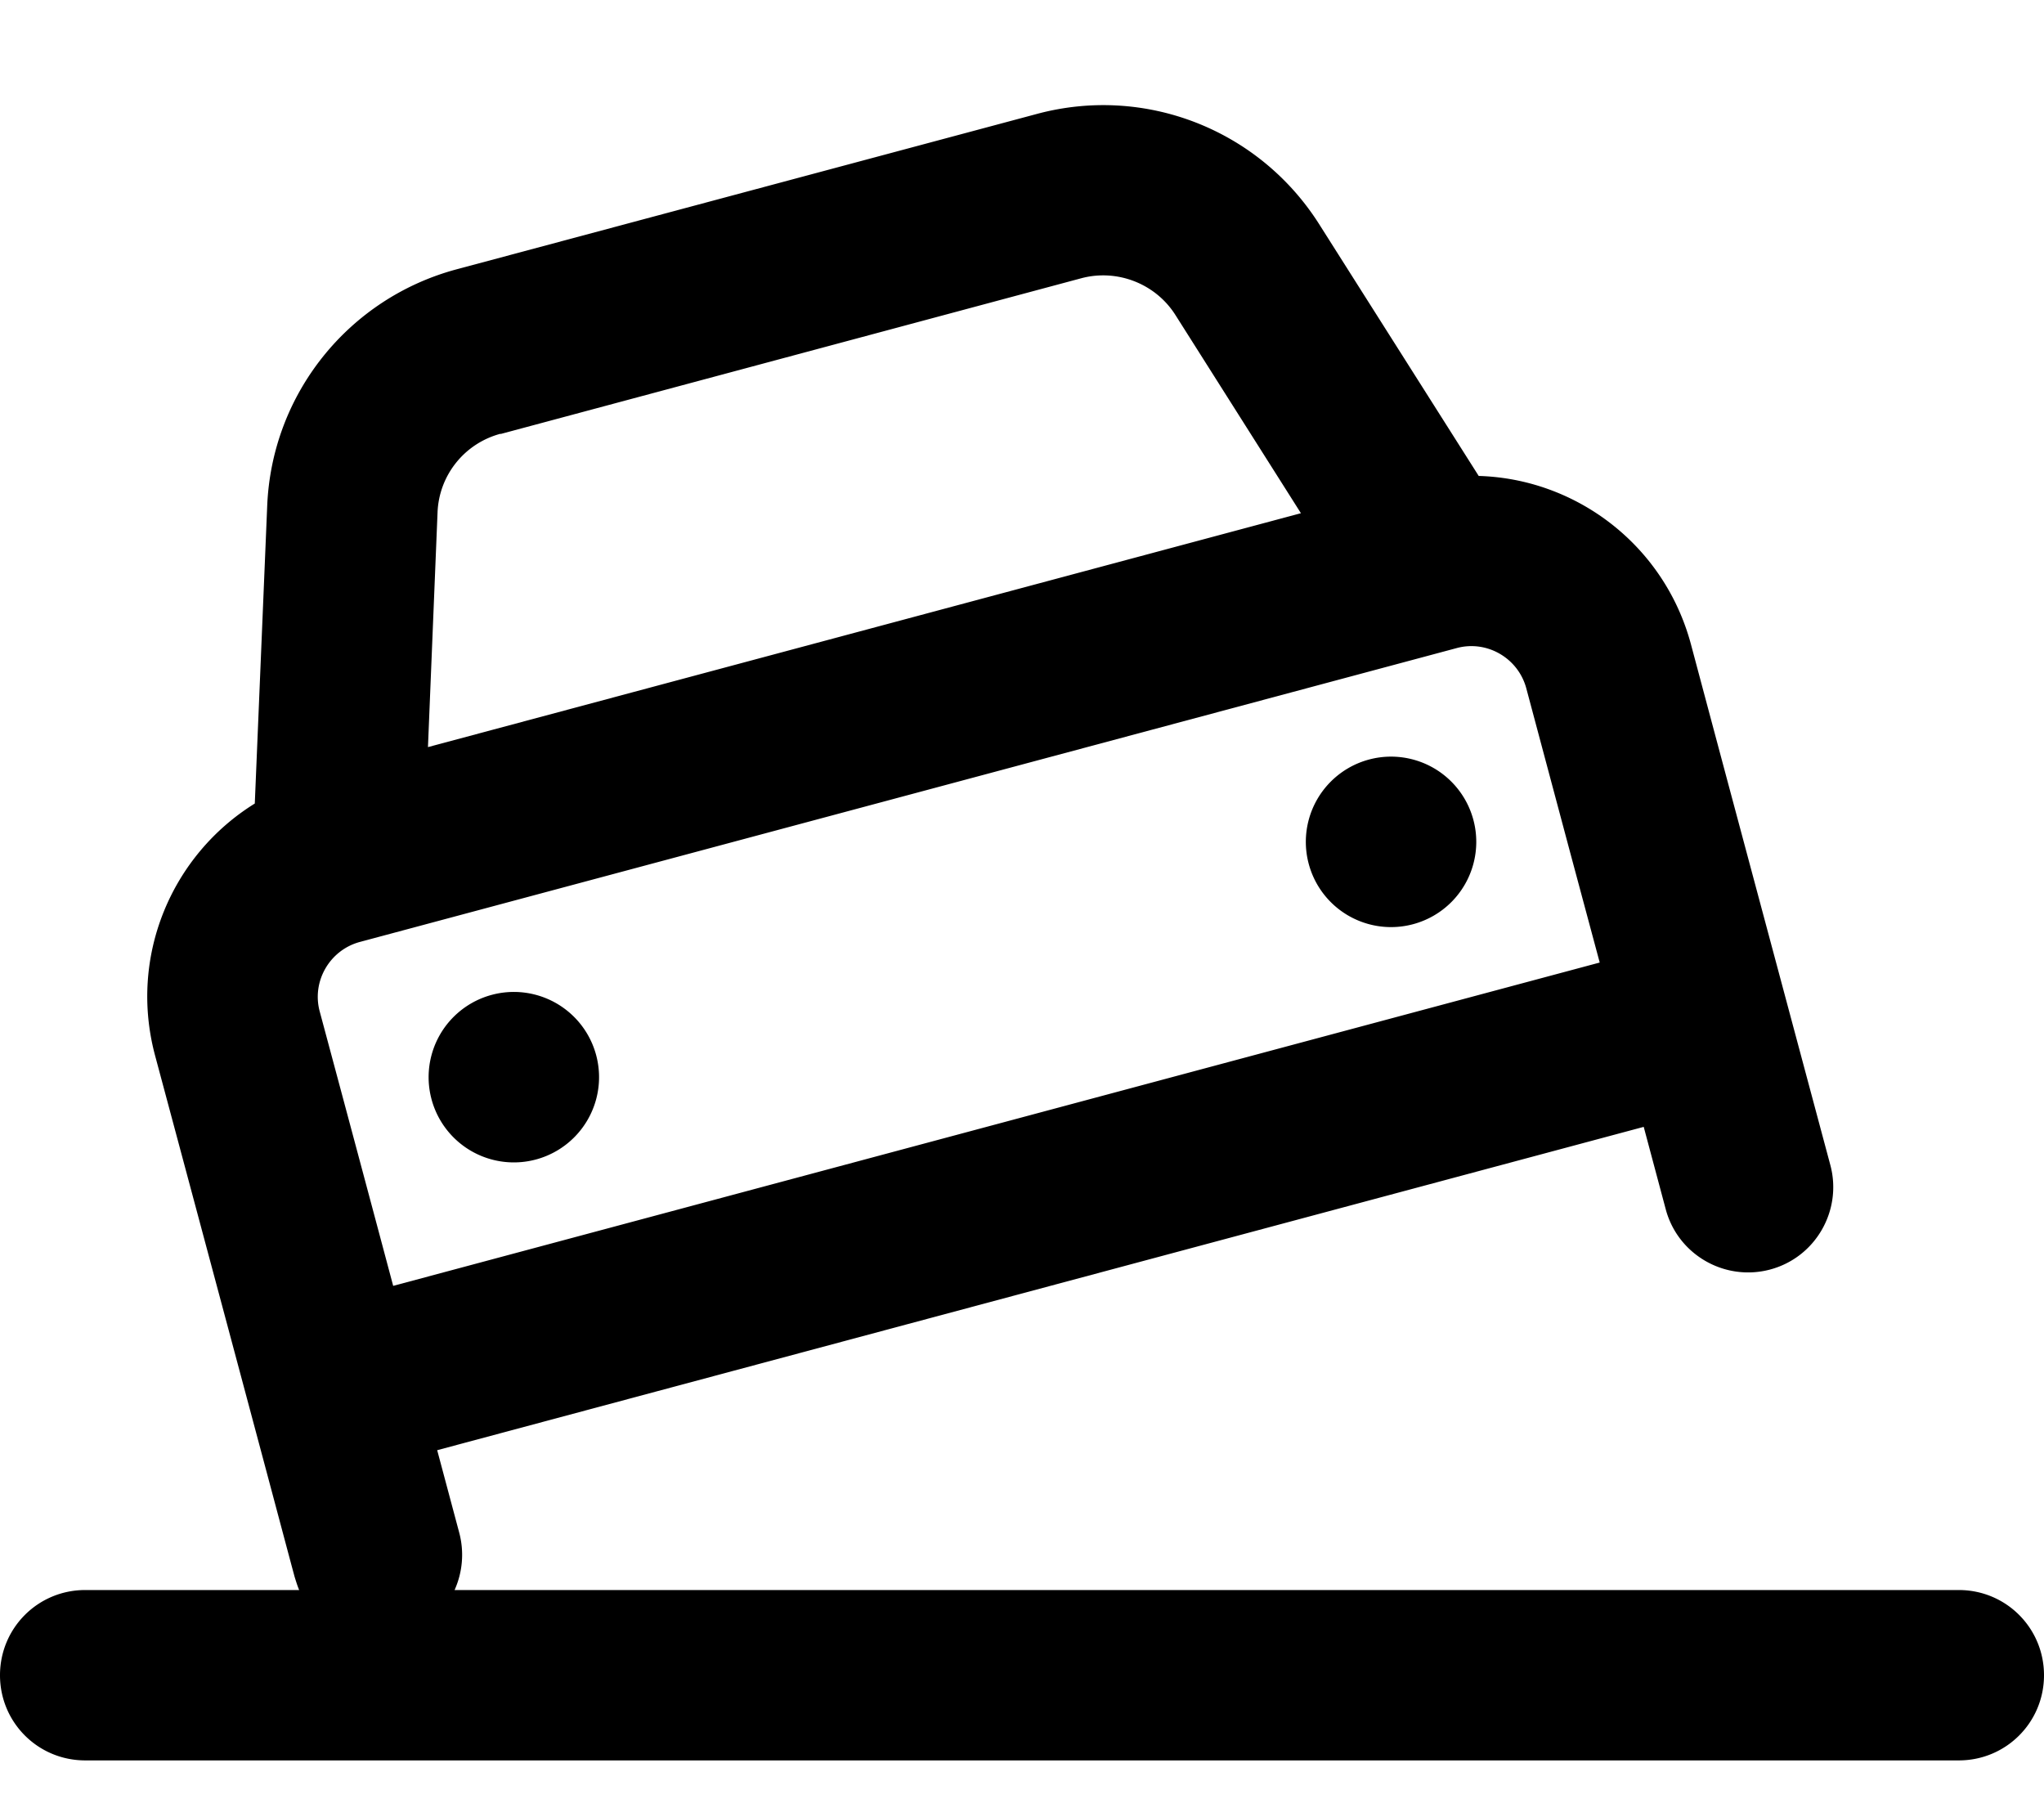 <svg xmlns="http://www.w3.org/2000/svg" viewBox="0 0 576 512"><!--! Font Awesome Pro 7.0.1 by @fontawesome - https://fontawesome.com License - https://fontawesome.com/license (Commercial License) Copyright 2025 Fonticons, Inc. --><path fill="currentColor" d="M141 122.3L304.7 78.4c10.1-2.7 20.9 1.5 26.5 10.3l35.4 55.9-246 65.9 2.7-66.1c.4-10.5 7.6-19.5 17.8-22.2zM75.3 142.5l-3.5 83.9c-23.4 14.5-35.6 43-28.1 71 34.9 130.1 35.5 132.7 39.3 146.8 .4 1.3 .8 2.6 1.3 3.8L24 448c-13.3 0-24 10.7-24 24s10.7 24 24 24l528 0c13.3 0 24-10.7 24-24s-10.7-24-24-24l-423.9 0c2.2-4.9 2.8-10.6 1.3-16.2l-6.2-23.2 340-91.1 6.2 23.2c3.4 12.8 16.6 20.4 29.4 17s20.4-16.6 17-29.4c-30.7-114.6-28.3-105.6-39.3-146.8-7.5-27.9-32.3-46.6-59.8-47.4l-45-71c-16.9-26.6-49-39.2-79.5-31L128.6 75.9c-30.4 8.2-52 35.1-53.3 66.6zm367.2 97.8l8.3 30.9-340 91.1c-4.8-18-11.7-43.8-20.7-77.3-2.3-8.5 2.8-17.3 11.3-19.6l309.1-82.8c8.5-2.3 17.3 2.8 19.6 11.3l12.4 46.4zM151 326.7a24 24 0 1 0 -12.4-46.4 24 24 0 1 0 12.4 46.4zM415.2 231a24 24 0 1 0 -46.4 12.4 24 24 0 1 0 46.4-12.4z"/></svg>